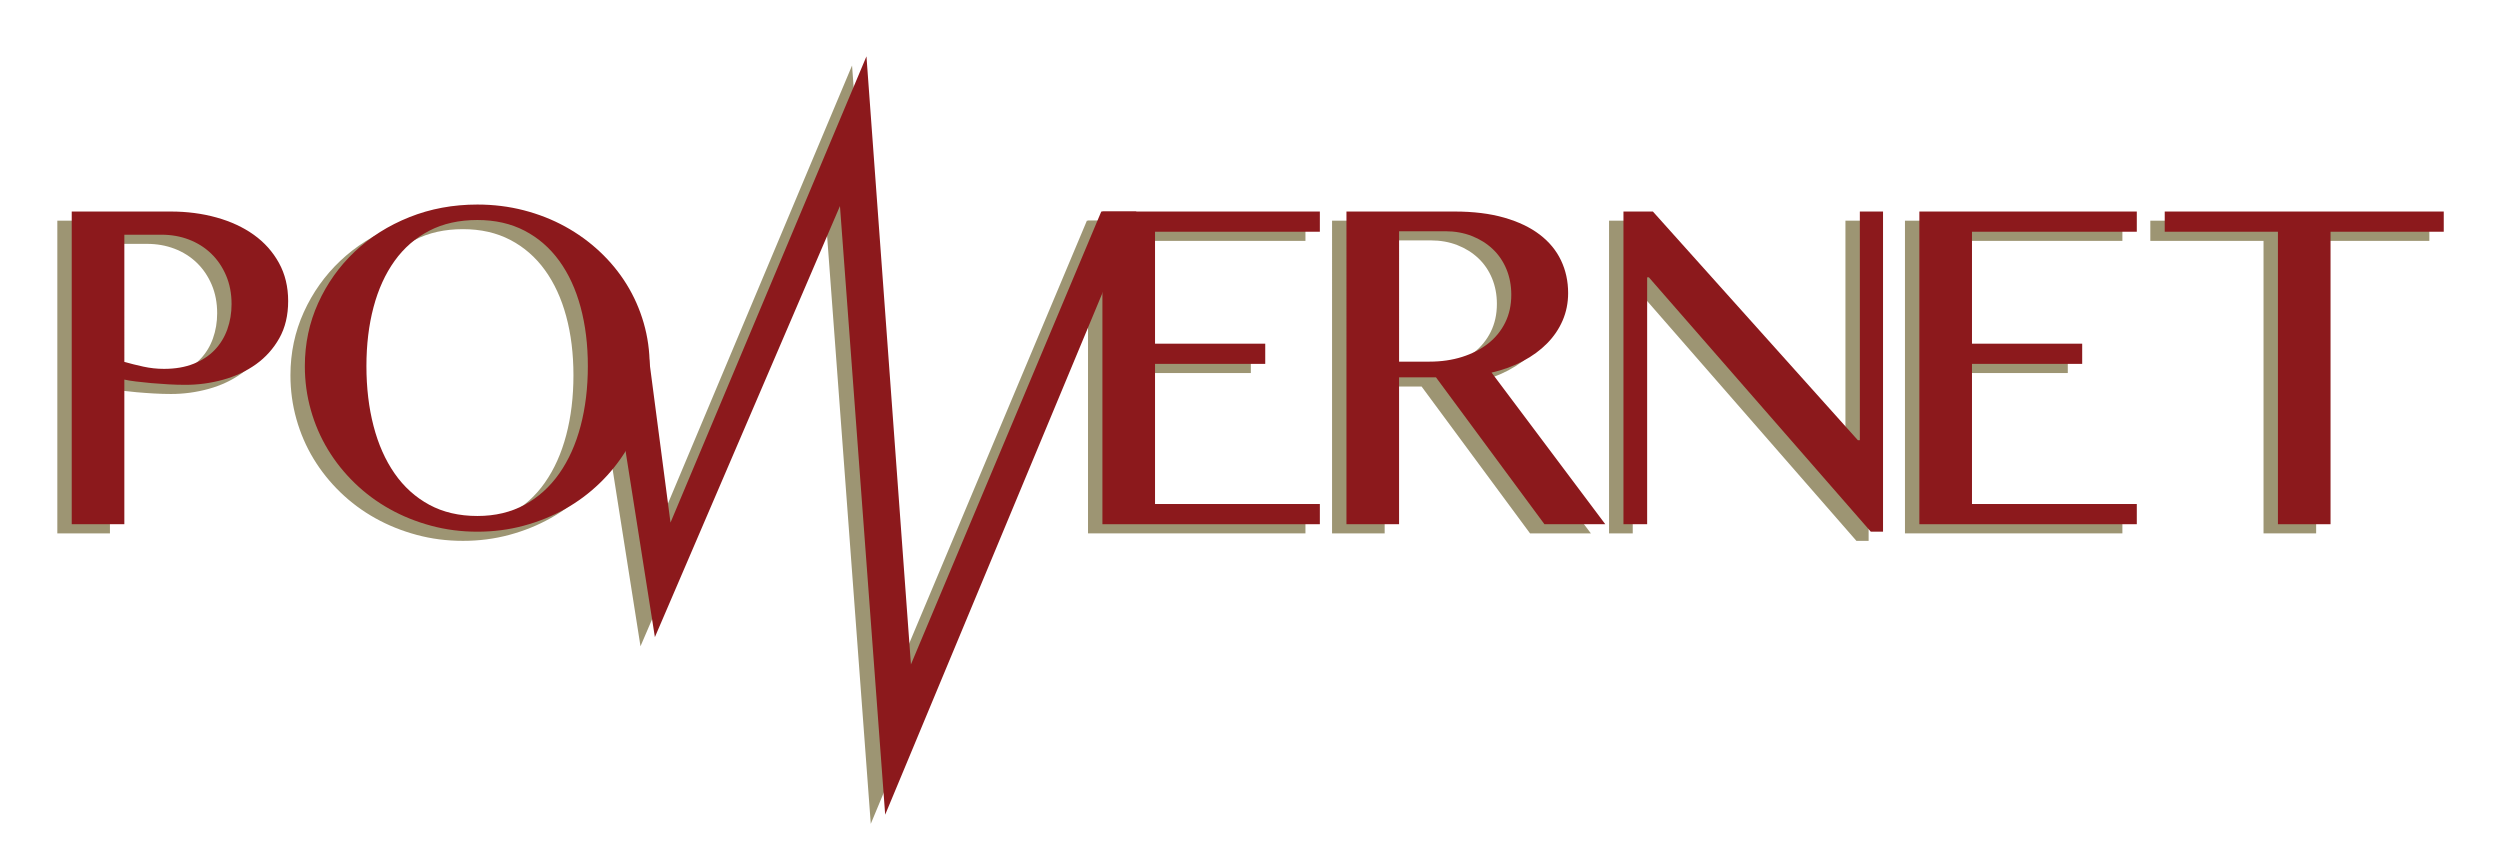<?xml version="1.0" encoding="utf-8"?>
<!-- Generator: Adobe Illustrator 16.0.0, SVG Export Plug-In . SVG Version: 6.00 Build 0)  -->
<!DOCTYPE svg PUBLIC "-//W3C//DTD SVG 1.1//EN" "http://www.w3.org/Graphics/SVG/1.1/DTD/svg11.dtd">
<svg version="1.1" id="Layer_1" xmlns="http://www.w3.org/2000/svg" xmlns:xlink="http://www.w3.org/1999/xlink" x="0px" y="0px"
	 width="476.976px" height="163.492px" viewBox="0 0 476.976 163.492" enable-background="new 0 0 476.976 163.492"
	 xml:space="preserve">
<g>
	<g>
		<path fill="#9D9573" d="M120.647,66.915l4.53,34.537l37.387-88.953l8.486,116.015l36.317-86.408h6.692l-47.923,115.075
			l-8.628-116.119L122.2,123.303l-8.255-52.384L120.647,66.915z"/>
		<path fill="#9D9573" d="M10.937,42.105h18.887c3.108,0,6.025,0.381,8.753,1.142c2.727,0.762,5.098,1.863,7.112,3.307
			c2.014,1.443,3.607,3.228,4.781,5.352c1.173,2.125,1.76,4.552,1.76,7.279s-0.563,5.09-1.688,7.088
			c-1.126,1.998-2.609,3.656-4.448,4.972c-1.84,1.316-3.933,2.3-6.28,2.95c-2.347,0.65-4.742,0.975-7.184,0.975
			c-1.046,0-2.133-0.031-3.259-0.096c-1.126-0.062-2.22-0.143-3.282-0.237c-1.063-0.095-2.038-0.198-2.926-0.31
			c-0.888-0.11-1.618-0.229-2.188-0.356v27.593H10.937V42.105z M20.975,70.792c1.11,0.317,2.315,0.619,3.616,0.904
			c1.3,0.285,2.616,0.428,3.948,0.428c2.157,0,4.044-0.324,5.662-0.975c1.617-0.65,2.957-1.53,4.02-2.641
			c1.062-1.109,1.863-2.418,2.403-3.925c0.539-1.506,0.809-3.116,0.809-4.829c0-1.998-0.35-3.812-1.047-5.447
			c-0.698-1.633-1.649-3.027-2.854-4.186c-1.206-1.158-2.617-2.046-4.234-2.664c-1.617-0.619-3.362-0.928-5.233-0.928h-7.088V70.792
			z"/>
		<path fill="#9D9573" d="M88.333,103.19c-3.077,0-6.026-0.381-8.849-1.143c-2.823-0.762-5.456-1.824-7.897-3.188
			c-2.442-1.363-4.662-3.012-6.66-4.947c-1.998-1.935-3.703-4.068-5.114-6.398c-1.411-2.332-2.498-4.845-3.258-7.541
			c-0.761-2.695-1.142-5.486-1.142-8.373c0-4.281,0.848-8.293,2.545-12.035c1.696-3.742,4.02-7.01,6.969-9.801
			c2.95-2.79,6.43-4.986,10.442-6.589c4.012-1.601,8.333-2.402,12.964-2.402c3.076,0,6.025,0.365,8.848,1.095
			s5.447,1.76,7.874,3.092s4.638,2.934,6.636,4.805c1.998,1.872,3.703,3.949,5.114,6.232c1.411,2.283,2.498,4.742,3.259,7.373
			c0.761,2.633,1.142,5.377,1.142,8.23c0,2.887-0.38,5.678-1.142,8.373c-0.761,2.696-1.848,5.209-3.259,7.541
			c-1.412,2.33-3.116,4.464-5.114,6.398c-1.998,1.936-4.21,3.584-6.636,4.947s-5.051,2.426-7.874,3.188S91.409,103.19,88.333,103.19
			z M88.333,100.192c3.393,0,6.398-0.713,9.015-2.141c2.617-1.428,4.821-3.418,6.613-5.971c1.792-2.553,3.147-5.573,4.067-9.062
			c0.92-3.488,1.38-7.295,1.38-11.418c0-4.091-0.46-7.842-1.38-11.25c-0.92-3.41-2.276-6.352-4.067-8.826
			c-1.792-2.473-3.996-4.392-6.613-5.756c-2.616-1.363-5.622-2.045-9.015-2.045c-3.489,0-6.55,0.682-9.182,2.045
			c-2.633,1.364-4.837,3.283-6.613,5.756c-1.776,2.475-3.116,5.416-4.02,8.826c-0.904,3.408-1.356,7.159-1.356,11.25
			c0,4.123,0.452,7.93,1.356,11.418c0.904,3.489,2.244,6.51,4.02,9.062c1.776,2.553,3.979,4.543,6.613,5.971
			C81.783,99.479,84.844,100.192,88.333,100.192z"/>
		<path fill="#9D9573" d="M249.067,42.105v3.854h-31.446v21.36h21.027v3.854h-21.027v26.736h31.446v3.854h-41.484V42.105H249.067z"
			/>
		<path fill="#9D9573" d="M254.145,42.105h20.646c3.584,0,6.732,0.389,9.443,1.165c2.712,0.778,4.972,1.855,6.779,3.236
			c1.808,1.379,3.164,3.02,4.067,4.923c0.904,1.903,1.356,3.981,1.356,6.232c0,1.872-0.35,3.615-1.047,5.233
			c-0.698,1.617-1.688,3.076-2.974,4.377c-1.284,1.301-2.823,2.426-4.614,3.377c-1.792,0.951-3.782,1.682-5.971,2.188l21.693,28.925
			h-11.607l-20.694-28.021h-7.041v28.021h-10.038V42.105z M264.183,70.745h5.804c2.252,0,4.329-0.302,6.232-0.904
			c1.902-0.602,3.552-1.451,4.947-2.545c1.396-1.095,2.481-2.427,3.259-3.996c0.777-1.57,1.166-3.338,1.166-5.305
			c0-1.775-0.31-3.409-0.928-4.9c-0.619-1.49-1.491-2.767-2.617-3.83c-1.126-1.062-2.458-1.895-3.996-2.497
			s-3.228-0.903-5.066-0.903h-8.801V70.745z"/>
		<path fill="#9D9573" d="M306.993,42.105h5.614l39.104,43.624h0.381V42.105h4.424v61.085h-2.331l-42.34-48.525h-0.333v47.098h-4.52
			V42.105z"/>
		<path fill="#9D9573" d="M404.933,42.105v3.854h-31.446v21.36h21.027v3.854h-21.027v26.736h31.446v3.854h-41.484V42.105H404.933z"
			/>
		<path fill="#9D9573" d="M463.496,42.105v3.854h-21.599v55.804h-10.038V45.959h-21.598v-3.854H463.496z"/>
	</g>
	<g>
		<path fill="#8C191C" d="M123.395,65.167l4.53,34.538l37.387-88.954l8.486,116.015l36.317-86.407h6.692l-47.923,115.074
			l-8.628-116.118l-35.309,82.24l-8.255-52.384L123.395,65.167z"/>
		<path fill="#8C191C" d="M13.685,40.358h18.887c3.108,0,6.025,0.381,8.753,1.142c2.727,0.761,5.098,1.863,7.112,3.306
			c2.014,1.443,3.607,3.229,4.781,5.353c1.173,2.125,1.76,4.552,1.76,7.278c0,2.729-0.563,5.09-1.688,7.089
			c-1.126,1.998-2.609,3.655-4.448,4.972c-1.84,1.316-3.933,2.299-6.28,2.949c-2.347,0.65-4.742,0.975-7.184,0.975
			c-1.046,0-2.133-0.031-3.259-0.095c-1.126-0.063-2.22-0.143-3.282-0.237c-1.063-0.096-2.038-0.198-2.926-0.31
			c-0.888-0.11-1.618-0.229-2.188-0.356v27.592H13.685V40.358z M23.723,69.044c1.11,0.318,2.315,0.619,3.616,0.904
			c1.3,0.285,2.616,0.428,3.948,0.428c2.157,0,4.044-0.324,5.662-0.975c1.617-0.649,2.957-1.529,4.02-2.641
			c1.062-1.109,1.863-2.418,2.403-3.924c0.539-1.506,0.809-3.117,0.809-4.829c0-1.998-0.35-3.813-1.047-5.447
			c-0.698-1.634-1.649-3.028-2.854-4.187c-1.206-1.157-2.617-2.045-4.234-2.664c-1.617-0.618-3.362-0.928-5.233-0.928h-7.088V69.044
			z"/>
		<path fill="#8C191C" d="M91.081,101.442c-3.077,0-6.026-0.381-8.849-1.143c-2.823-0.761-5.456-1.823-7.897-3.188
			c-2.442-1.363-4.662-3.012-6.66-4.947c-1.998-1.934-3.703-4.067-5.114-6.398s-2.498-4.844-3.258-7.541
			c-0.761-2.695-1.142-5.486-1.142-8.372c0-4.282,0.848-8.294,2.545-12.036c1.696-3.742,4.02-7.009,6.969-9.801
			c2.95-2.789,6.43-4.986,10.442-6.588c4.012-1.602,8.333-2.402,12.964-2.402c3.076,0,6.025,0.365,8.848,1.094
			c2.823,0.73,5.447,1.76,7.874,3.092s4.638,2.935,6.636,4.805c1.998,1.873,3.703,3.949,5.114,6.232
			c1.411,2.283,2.498,4.742,3.259,7.374c0.761,2.633,1.142,5.376,1.142,8.23c0,2.886-0.38,5.677-1.142,8.372
			c-0.761,2.697-1.848,5.21-3.259,7.541c-1.412,2.331-3.116,4.465-5.114,6.398c-1.998,1.936-4.21,3.584-6.636,4.947
			c-2.426,1.364-5.051,2.427-7.874,3.188C97.106,101.062,94.157,101.442,91.081,101.442z M91.081,98.444
			c3.393,0,6.398-0.713,9.015-2.141c2.617-1.427,4.821-3.417,6.613-5.971c1.792-2.553,3.147-5.572,4.067-9.062
			c0.92-3.488,1.38-7.294,1.38-11.417c0-4.091-0.46-7.842-1.38-11.251s-2.276-6.352-4.067-8.825
			c-1.792-2.474-3.996-4.392-6.613-5.757c-2.616-1.363-5.622-2.045-9.015-2.045c-3.489,0-6.55,0.682-9.182,2.045
			c-2.633,1.365-4.837,3.283-6.613,5.757c-1.776,2.474-3.116,5.416-4.02,8.825s-1.356,7.16-1.356,11.251
			c0,4.123,0.452,7.929,1.356,11.417c0.904,3.49,2.244,6.51,4.02,9.062c1.776,2.554,3.979,4.544,6.613,5.971
			C84.531,97.731,87.592,98.444,91.081,98.444z"/>
		<path fill="#8C191C" d="M251.815,40.358v3.854h-31.446v21.359h21.027v3.854h-21.027v26.736h31.446v3.854h-41.484V40.358H251.815z"
			/>
		<path fill="#8C191C" d="M256.893,40.358h20.646c3.584,0,6.732,0.389,9.443,1.165c2.712,0.778,4.972,1.855,6.779,3.235
			c1.808,1.379,3.164,3.021,4.067,4.924c0.904,1.902,1.356,3.98,1.356,6.232c0,1.871-0.35,3.615-1.047,5.232
			c-0.698,1.617-1.688,3.076-2.974,4.377c-1.284,1.301-2.823,2.426-4.614,3.377c-1.792,0.952-3.782,1.682-5.971,2.189l21.693,28.924
			h-11.607l-20.694-28.021h-7.041v28.021h-10.038V40.358z M266.931,68.997h5.804c2.252,0,4.329-0.301,6.232-0.904
			c1.902-0.602,3.552-1.451,4.947-2.545s2.481-2.426,3.259-3.996s1.166-3.338,1.166-5.305c0-1.775-0.31-3.408-0.928-4.899
			c-0.619-1.491-1.491-2.767-2.617-3.83c-1.126-1.062-2.458-1.895-3.996-2.497s-3.228-0.904-5.066-0.904h-8.801V68.997z"/>
		<path fill="#8C191C" d="M309.741,40.358h5.614l39.104,43.624h0.381V40.358h4.424v61.084h-2.331l-42.34-48.525h-0.333v47.098h-4.52
			V40.358z"/>
		<path fill="#8C191C" d="M407.681,40.358v3.854h-31.446v21.359h21.027v3.854h-21.027v26.736h31.446v3.854h-41.484V40.358H407.681z"
			/>
		<path fill="#8C191C" d="M466.244,40.358v3.854h-21.599v55.803h-10.038V44.212h-21.598v-3.854H466.244z"/>
	</g>
</g>
</svg>
